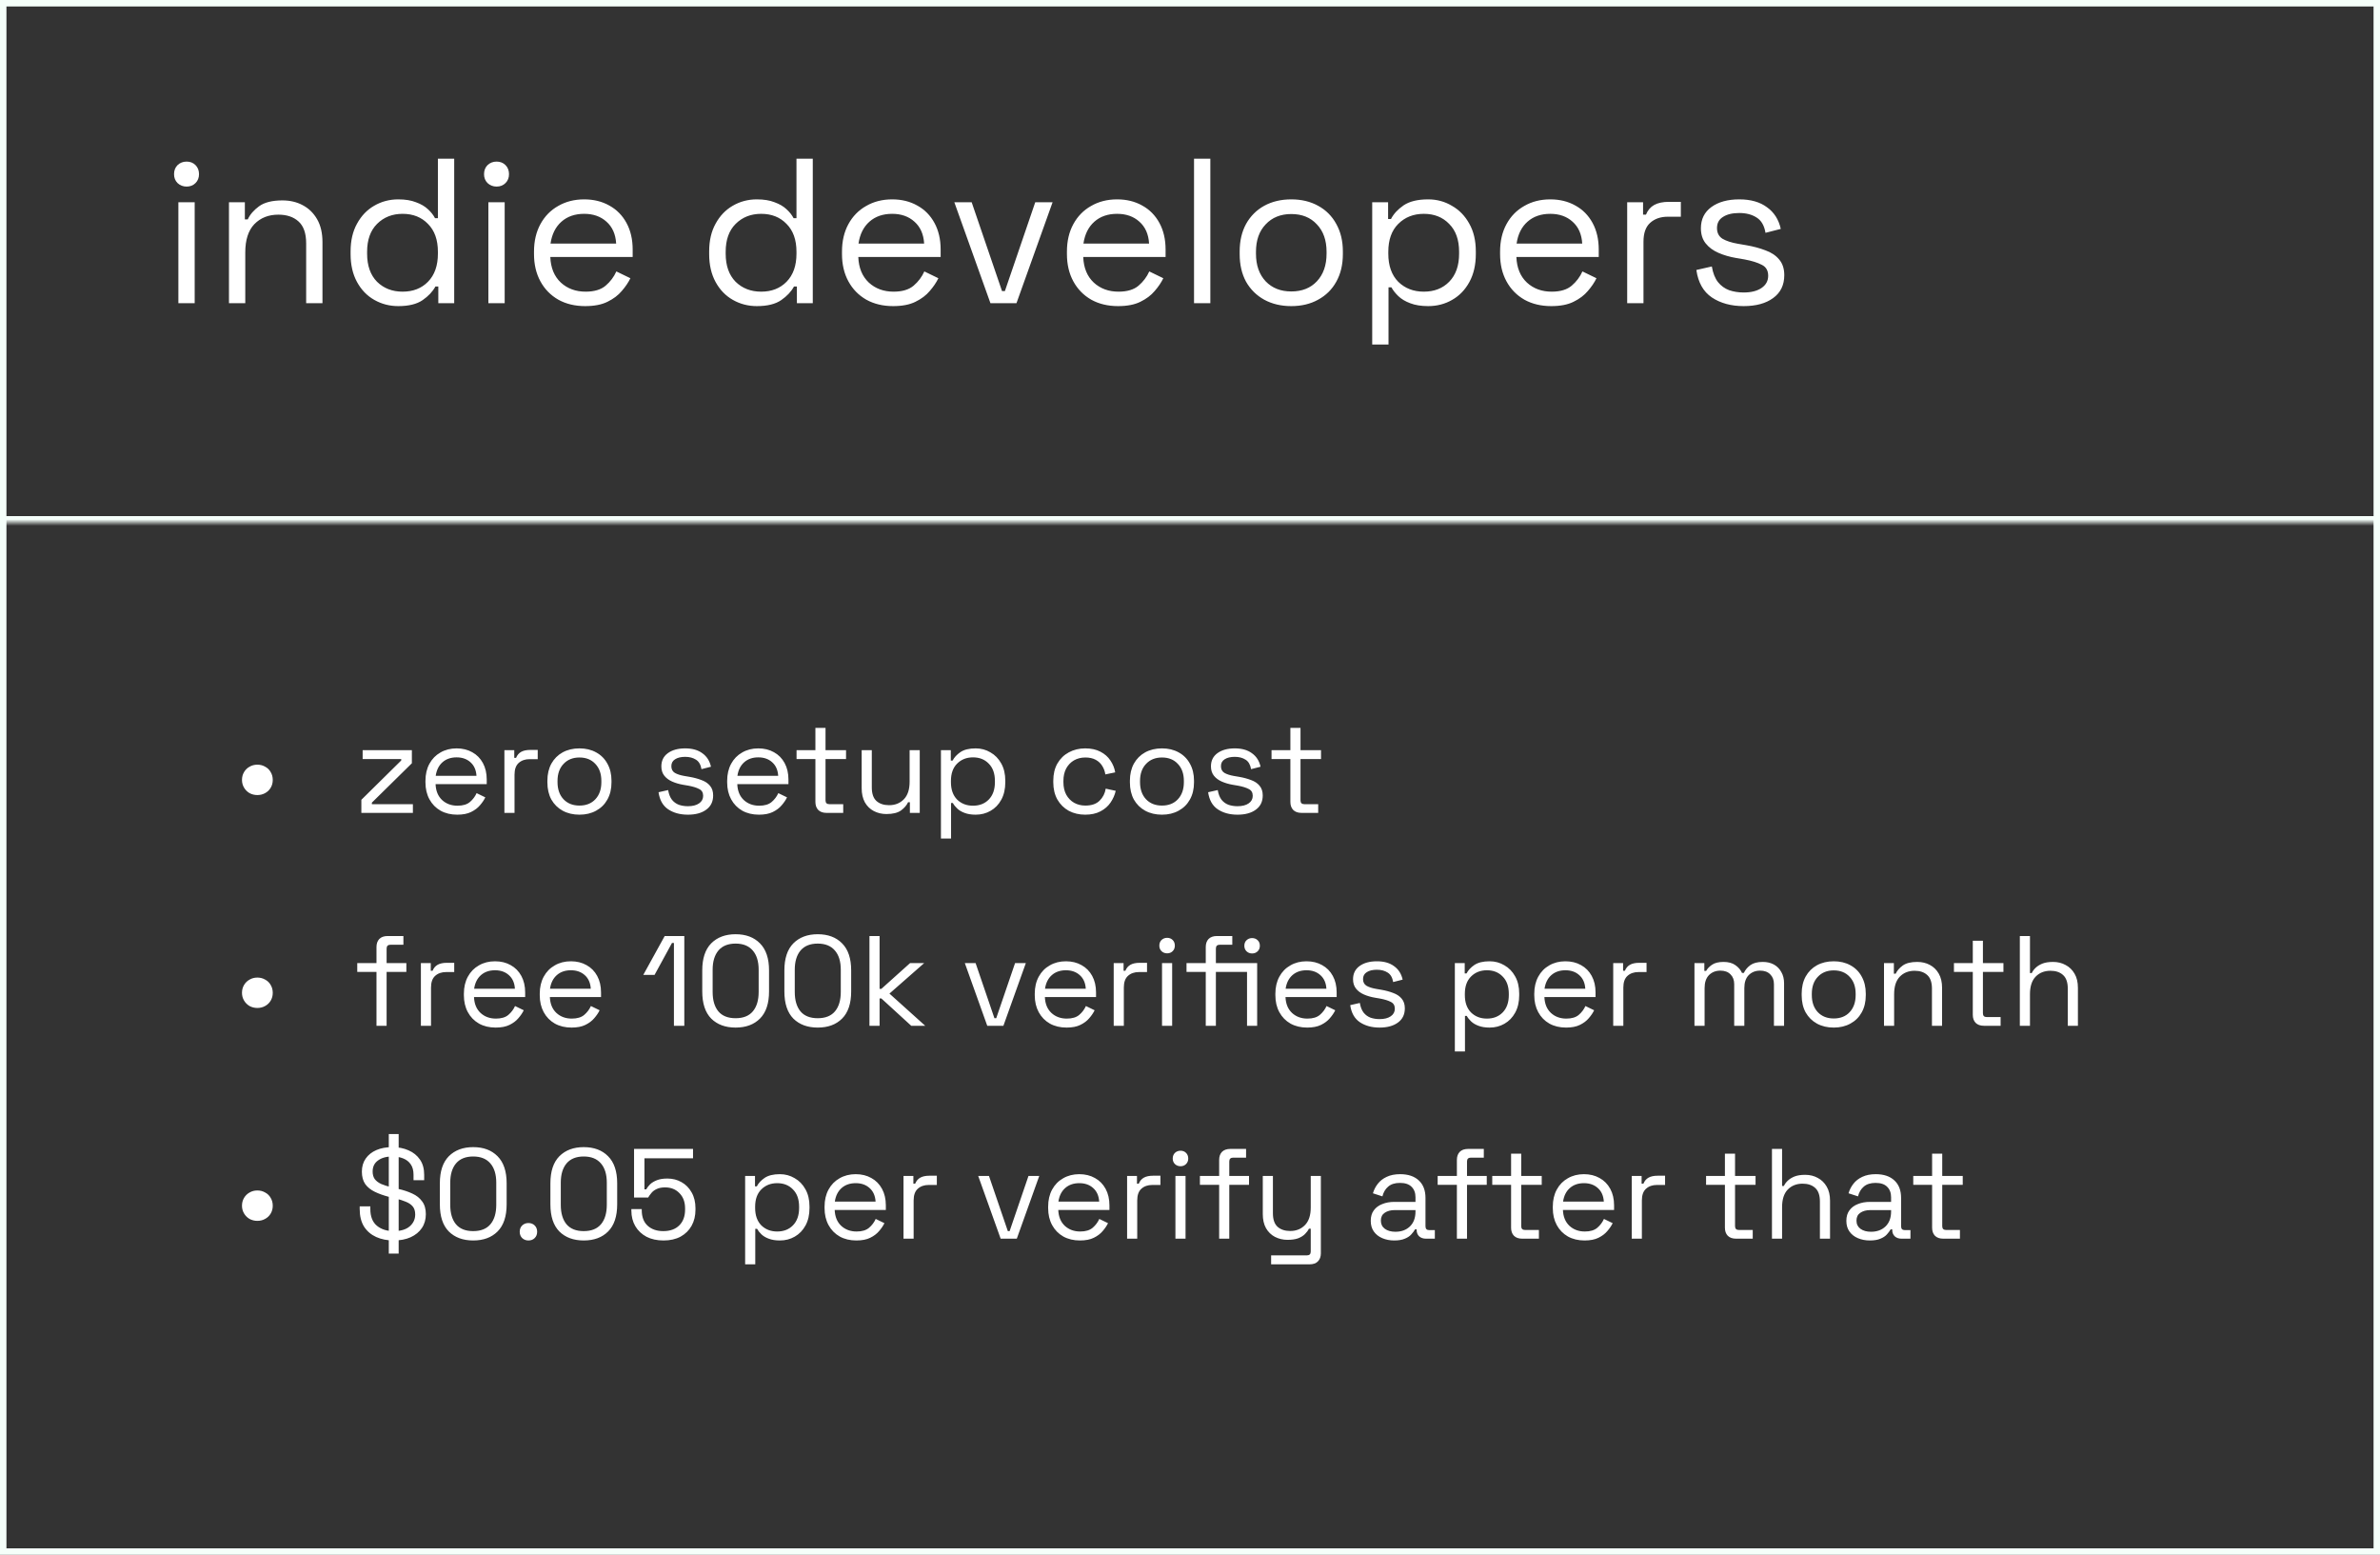 <svg width="369" height="241" viewBox="0 0 369 241" fill="none" xmlns="http://www.w3.org/2000/svg">
<rect x="0" y="0" width="369" height="241" fill="#333333" stroke="none"/>
<path d="M39.903 123.237C39.466 123.237 39.062 123.138 38.691 122.939C38.333 122.727 38.048 122.442 37.836 122.084C37.624 121.727 37.518 121.329 37.518 120.892C37.518 120.441 37.624 120.037 37.836 119.68C38.048 119.322 38.333 119.043 38.691 118.845C39.049 118.633 39.453 118.527 39.903 118.527C40.354 118.527 40.758 118.633 41.116 118.845C41.487 119.043 41.772 119.322 41.97 119.68C42.182 120.037 42.288 120.441 42.288 120.892C42.288 121.342 42.182 121.747 41.97 122.104C41.758 122.462 41.467 122.74 41.096 122.939C40.738 123.138 40.341 123.237 39.903 123.237ZM56.026 126V123.973L62.208 117.871V117.652H56.225V116.281H63.857V118.308L57.656 124.41V124.648H64.016V126H56.026ZM70.892 126.278C69.912 126.278 69.05 126.073 68.308 125.662C67.566 125.238 66.99 124.648 66.579 123.893C66.168 123.138 65.963 122.263 65.963 121.27V121.031C65.963 120.024 66.168 119.143 66.579 118.388C66.99 117.632 67.56 117.049 68.288 116.639C69.017 116.214 69.852 116.002 70.793 116.002C71.707 116.002 72.515 116.201 73.218 116.599C73.92 116.983 74.47 117.54 74.867 118.268C75.265 118.997 75.464 119.852 75.464 120.832V121.548H67.533C67.573 122.595 67.911 123.416 68.547 124.012C69.183 124.595 69.978 124.887 70.932 124.887C71.767 124.887 72.409 124.695 72.86 124.311C73.311 123.926 73.655 123.469 73.894 122.939L75.245 123.595C75.046 124.006 74.768 124.417 74.41 124.827C74.066 125.238 73.609 125.583 73.039 125.861C72.482 126.139 71.767 126.278 70.892 126.278ZM67.553 120.256H73.874C73.821 119.355 73.509 118.653 72.939 118.149C72.383 117.646 71.667 117.394 70.793 117.394C69.905 117.394 69.176 117.646 68.606 118.149C68.037 118.653 67.686 119.355 67.553 120.256ZM78.203 126V116.281H79.733V117.473H80.011C80.183 117.049 80.448 116.738 80.806 116.539C81.164 116.34 81.634 116.241 82.217 116.241H83.37V117.672H82.118C81.416 117.672 80.846 117.871 80.409 118.268C79.985 118.653 79.773 119.255 79.773 120.077V126H78.203ZM89.837 126.278C88.857 126.278 87.989 126.073 87.234 125.662C86.492 125.251 85.909 124.675 85.484 123.933C85.074 123.178 84.868 122.29 84.868 121.27V121.011C84.868 120.004 85.074 119.123 85.484 118.368C85.909 117.612 86.492 117.029 87.234 116.619C87.989 116.208 88.857 116.002 89.837 116.002C90.818 116.002 91.679 116.208 92.421 116.619C93.176 117.029 93.759 117.612 94.17 118.368C94.594 119.123 94.806 120.004 94.806 121.011V121.27C94.806 122.29 94.594 123.178 94.17 123.933C93.759 124.675 93.176 125.251 92.421 125.662C91.679 126.073 90.818 126.278 89.837 126.278ZM89.837 124.867C90.871 124.867 91.692 124.542 92.302 123.893C92.925 123.231 93.236 122.343 93.236 121.23V121.051C93.236 119.938 92.925 119.057 92.302 118.407C91.692 117.745 90.871 117.414 89.837 117.414C88.817 117.414 87.995 117.745 87.373 118.407C86.75 119.057 86.439 119.938 86.439 121.051V121.23C86.439 122.343 86.75 123.231 87.373 123.893C87.995 124.542 88.817 124.867 89.837 124.867ZM106.652 126.278C105.446 126.278 104.426 126 103.591 125.443C102.77 124.887 102.273 124.006 102.101 122.8L103.591 122.462C103.697 123.098 103.896 123.602 104.188 123.973C104.479 124.33 104.837 124.589 105.261 124.748C105.698 124.894 106.162 124.966 106.652 124.966C107.381 124.966 107.957 124.821 108.381 124.529C108.805 124.238 109.017 123.847 109.017 123.357C109.017 122.853 108.812 122.502 108.401 122.303C108.004 122.091 107.454 121.919 106.752 121.786L105.937 121.647C105.314 121.541 104.744 121.376 104.227 121.15C103.711 120.925 103.3 120.62 102.995 120.236C102.69 119.852 102.538 119.368 102.538 118.785C102.538 117.911 102.876 117.228 103.552 116.738C104.227 116.248 105.122 116.002 106.235 116.002C107.335 116.002 108.222 116.254 108.898 116.758C109.587 117.248 110.031 117.944 110.23 118.845L108.759 119.222C108.64 118.52 108.355 118.03 107.904 117.752C107.454 117.46 106.897 117.314 106.235 117.314C105.572 117.314 105.049 117.44 104.665 117.692C104.28 117.93 104.088 118.288 104.088 118.765C104.088 119.229 104.267 119.573 104.625 119.799C104.996 120.011 105.486 120.17 106.096 120.276L106.911 120.415C107.6 120.534 108.216 120.7 108.759 120.912C109.316 121.111 109.753 121.402 110.071 121.786C110.402 122.171 110.568 122.674 110.568 123.297C110.568 124.251 110.21 124.986 109.494 125.503C108.792 126.02 107.845 126.278 106.652 126.278ZM117.67 126.278C116.69 126.278 115.828 126.073 115.086 125.662C114.344 125.238 113.768 124.648 113.357 123.893C112.946 123.138 112.741 122.263 112.741 121.27V121.031C112.741 120.024 112.946 119.143 113.357 118.388C113.768 117.632 114.338 117.049 115.066 116.639C115.795 116.214 116.63 116.002 117.571 116.002C118.485 116.002 119.293 116.201 119.996 116.599C120.698 116.983 121.248 117.54 121.645 118.268C122.043 118.997 122.242 119.852 122.242 120.832V121.548H114.311C114.351 122.595 114.689 123.416 115.325 124.012C115.961 124.595 116.756 124.887 117.71 124.887C118.545 124.887 119.187 124.695 119.638 124.311C120.088 123.926 120.433 123.469 120.671 122.939L122.023 123.595C121.824 124.006 121.546 124.417 121.188 124.827C120.844 125.238 120.387 125.583 119.817 125.861C119.26 126.139 118.545 126.278 117.67 126.278ZM114.331 120.256H120.652C120.599 119.355 120.287 118.653 119.717 118.149C119.161 117.646 118.445 117.394 117.571 117.394C116.683 117.394 115.954 117.646 115.384 118.149C114.815 118.653 114.464 119.355 114.331 120.256ZM128.15 126C127.594 126 127.163 125.848 126.859 125.543C126.567 125.238 126.421 124.821 126.421 124.291V117.652H123.5V116.281H126.421V112.822H127.991V116.281H131.172V117.652H127.991V124.052C127.991 124.45 128.184 124.648 128.568 124.648H130.734V126H128.15ZM137.432 126.179C136.729 126.179 136.08 126.027 135.484 125.722C134.901 125.417 134.437 124.966 134.093 124.37C133.761 123.761 133.596 123.025 133.596 122.164V116.281H135.166V122.045C135.166 123.012 135.404 123.714 135.881 124.152C136.372 124.589 137.028 124.807 137.849 124.807C138.777 124.807 139.539 124.503 140.135 123.893C140.731 123.284 141.029 122.376 141.029 121.17V116.281H142.599V126H141.069V124.35H140.791C140.579 124.814 140.214 125.238 139.698 125.622C139.181 125.993 138.425 126.179 137.432 126.179ZM145.885 129.975V116.281H147.415V117.891H147.694C147.945 117.4 148.35 116.963 148.906 116.579C149.476 116.195 150.264 116.002 151.271 116.002C152.106 116.002 152.868 116.208 153.557 116.619C154.259 117.016 154.816 117.586 155.227 118.328C155.651 119.07 155.863 119.964 155.863 121.011V121.27C155.863 122.303 155.657 123.198 155.246 123.953C154.836 124.708 154.279 125.284 153.577 125.682C152.888 126.08 152.119 126.278 151.271 126.278C150.595 126.278 150.019 126.186 149.542 126C149.078 125.828 148.701 125.602 148.409 125.324C148.118 125.046 147.892 124.761 147.733 124.47H147.455V129.975H145.885ZM150.854 124.887C151.861 124.887 152.676 124.569 153.299 123.933C153.935 123.284 154.253 122.383 154.253 121.23V121.051C154.253 119.898 153.935 119.004 153.299 118.368C152.676 117.718 151.861 117.394 150.854 117.394C149.86 117.394 149.039 117.718 148.389 118.368C147.753 119.004 147.435 119.898 147.435 121.051V121.23C147.435 122.383 147.753 123.284 148.389 123.933C149.039 124.569 149.86 124.887 150.854 124.887ZM168.253 126.278C167.312 126.278 166.464 126.08 165.709 125.682C164.967 125.271 164.377 124.688 163.94 123.933C163.516 123.178 163.304 122.283 163.304 121.25V121.031C163.304 119.984 163.516 119.09 163.94 118.348C164.377 117.593 164.967 117.016 165.709 116.619C166.464 116.208 167.312 116.002 168.253 116.002C169.18 116.002 169.969 116.175 170.618 116.519C171.281 116.864 171.797 117.321 172.168 117.891C172.553 118.46 172.798 119.07 172.904 119.719L171.373 120.037C171.307 119.56 171.148 119.123 170.896 118.725C170.658 118.328 170.32 118.01 169.883 117.771C169.445 117.533 168.909 117.414 168.273 117.414C167.624 117.414 167.041 117.559 166.524 117.851C166.02 118.142 165.616 118.56 165.311 119.103C165.02 119.646 164.874 120.296 164.874 121.051V121.23C164.874 121.985 165.02 122.634 165.311 123.178C165.616 123.721 166.02 124.138 166.524 124.43C167.041 124.721 167.624 124.867 168.273 124.867C169.24 124.867 169.976 124.615 170.479 124.112C170.996 123.608 171.314 122.986 171.433 122.243L172.983 122.581C172.838 123.217 172.573 123.82 172.188 124.39C171.804 124.96 171.281 125.417 170.618 125.761C169.969 126.106 169.18 126.278 168.253 126.278ZM180.152 126.278C179.171 126.278 178.303 126.073 177.548 125.662C176.806 125.251 176.223 124.675 175.799 123.933C175.388 123.178 175.183 122.29 175.183 121.27V121.011C175.183 120.004 175.388 119.123 175.799 118.368C176.223 117.612 176.806 117.029 177.548 116.619C178.303 116.208 179.171 116.002 180.152 116.002C181.132 116.002 181.994 116.208 182.736 116.619C183.491 117.029 184.074 117.612 184.485 118.368C184.909 119.123 185.121 120.004 185.121 121.011V121.27C185.121 122.29 184.909 123.178 184.485 123.933C184.074 124.675 183.491 125.251 182.736 125.662C181.994 126.073 181.132 126.278 180.152 126.278ZM180.152 124.867C181.185 124.867 182.007 124.542 182.616 123.893C183.239 123.231 183.55 122.343 183.55 121.23V121.051C183.55 119.938 183.239 119.057 182.616 118.407C182.007 117.745 181.185 117.414 180.152 117.414C179.131 117.414 178.31 117.745 177.687 118.407C177.064 119.057 176.753 119.938 176.753 121.051V121.23C176.753 122.343 177.064 123.231 177.687 123.893C178.31 124.542 179.131 124.867 180.152 124.867ZM191.862 126.278C190.656 126.278 189.636 126 188.801 125.443C187.979 124.887 187.483 124.006 187.31 122.8L188.801 122.462C188.907 123.098 189.106 123.602 189.397 123.973C189.689 124.33 190.046 124.589 190.47 124.748C190.908 124.894 191.372 124.966 191.862 124.966C192.591 124.966 193.167 124.821 193.591 124.529C194.015 124.238 194.227 123.847 194.227 123.357C194.227 122.853 194.022 122.502 193.611 122.303C193.213 122.091 192.663 121.919 191.961 121.786L191.146 121.647C190.524 121.541 189.954 121.376 189.437 121.15C188.92 120.925 188.509 120.62 188.205 120.236C187.9 119.852 187.748 119.368 187.748 118.785C187.748 117.911 188.085 117.228 188.761 116.738C189.437 116.248 190.331 116.002 191.444 116.002C192.544 116.002 193.432 116.254 194.108 116.758C194.797 117.248 195.241 117.944 195.439 118.845L193.969 119.222C193.849 118.52 193.564 118.03 193.114 117.752C192.663 117.46 192.107 117.314 191.444 117.314C190.782 117.314 190.258 117.44 189.874 117.692C189.49 117.93 189.298 118.288 189.298 118.765C189.298 119.229 189.477 119.573 189.834 119.799C190.205 120.011 190.696 120.17 191.305 120.276L192.12 120.415C192.809 120.534 193.425 120.7 193.969 120.912C194.525 121.111 194.962 121.402 195.28 121.786C195.612 122.171 195.777 122.674 195.777 123.297C195.777 124.251 195.42 124.986 194.704 125.503C194.002 126.02 193.054 126.278 191.862 126.278ZM201.792 126C201.235 126 200.805 125.848 200.5 125.543C200.208 125.238 200.063 124.821 200.063 124.291V117.652H197.141V116.281H200.063V112.822H201.633V116.281H204.813V117.652H201.633V124.052C201.633 124.45 201.825 124.648 202.209 124.648H204.376V126H201.792ZM39.903 156.237C39.466 156.237 39.062 156.138 38.691 155.939C38.333 155.727 38.048 155.442 37.836 155.084C37.624 154.727 37.518 154.329 37.518 153.892C37.518 153.441 37.624 153.037 37.836 152.68C38.048 152.322 38.333 152.043 38.691 151.845C39.049 151.633 39.453 151.527 39.903 151.527C40.354 151.527 40.758 151.633 41.116 151.845C41.487 152.043 41.772 152.322 41.97 152.68C42.182 153.037 42.288 153.441 42.288 153.892C42.288 154.342 42.182 154.747 41.97 155.104C41.758 155.462 41.467 155.74 41.096 155.939C40.738 156.138 40.341 156.237 39.903 156.237ZM58.371 159V150.652H55.39V149.281H58.371V146.796C58.371 146.266 58.517 145.849 58.809 145.544C59.114 145.239 59.544 145.087 60.101 145.087H62.545V146.439H60.538C60.14 146.439 59.942 146.637 59.942 147.035V149.281H63.002V150.652H59.942V159H58.371ZM65.256 159V149.281H66.787V150.473H67.065C67.237 150.049 67.502 149.738 67.86 149.539C68.218 149.34 68.688 149.241 69.271 149.241H70.424V150.672H69.172C68.469 150.672 67.9 150.871 67.462 151.268C67.038 151.653 66.826 152.255 66.826 153.077V159H65.256ZM76.851 159.278C75.871 159.278 75.009 159.073 74.267 158.662C73.525 158.238 72.949 157.648 72.538 156.893C72.127 156.138 71.922 155.263 71.922 154.27V154.031C71.922 153.024 72.127 152.143 72.538 151.388C72.949 150.632 73.519 150.049 74.247 149.639C74.976 149.214 75.811 149.002 76.752 149.002C77.666 149.002 78.474 149.201 79.177 149.599C79.879 149.983 80.429 150.54 80.826 151.268C81.224 151.997 81.422 152.852 81.422 153.832V154.548H73.492C73.532 155.595 73.87 156.416 74.506 157.012C75.142 157.595 75.937 157.887 76.891 157.887C77.726 157.887 78.368 157.695 78.819 157.311C79.269 156.926 79.614 156.469 79.852 155.939L81.204 156.595C81.005 157.006 80.727 157.417 80.369 157.827C80.025 158.238 79.567 158.583 78.998 158.861C78.441 159.139 77.726 159.278 76.851 159.278ZM73.512 153.256H79.832C79.779 152.355 79.468 151.653 78.898 151.149C78.342 150.646 77.626 150.394 76.752 150.394C75.864 150.394 75.135 150.646 74.565 151.149C73.996 151.653 73.644 152.355 73.512 153.256ZM88.614 159.278C87.633 159.278 86.772 159.073 86.03 158.662C85.288 158.238 84.711 157.648 84.3 156.893C83.89 156.138 83.684 155.263 83.684 154.27V154.031C83.684 153.024 83.89 152.143 84.3 151.388C84.711 150.632 85.281 150.049 86.01 149.639C86.739 149.214 87.573 149.002 88.514 149.002C89.428 149.002 90.237 149.201 90.939 149.599C91.641 149.983 92.191 150.54 92.589 151.268C92.986 151.997 93.185 152.852 93.185 153.832V154.548H85.254C85.294 155.595 85.632 156.416 86.268 157.012C86.904 157.595 87.699 157.887 88.653 157.887C89.488 157.887 90.131 157.695 90.581 157.311C91.032 156.926 91.376 156.469 91.615 155.939L92.966 156.595C92.767 157.006 92.489 157.417 92.132 157.827C91.787 158.238 91.33 158.583 90.76 158.861C90.204 159.139 89.488 159.278 88.614 159.278ZM85.274 153.256H91.595C91.542 152.355 91.231 151.653 90.661 151.149C90.104 150.646 89.389 150.394 88.514 150.394C87.626 150.394 86.898 150.646 86.328 151.149C85.758 151.653 85.407 152.355 85.274 153.256ZM104.487 159V146.16H104.189L101.486 151.109H99.737L103.056 145.087H106.097V159H104.487ZM114.047 159.278C112.47 159.278 111.211 158.814 110.27 157.887C109.343 156.946 108.879 155.542 108.879 153.673V150.414C108.879 148.559 109.343 147.161 110.27 146.22C111.211 145.279 112.47 144.809 114.047 144.809C115.637 144.809 116.895 145.279 117.823 146.22C118.764 147.161 119.234 148.559 119.234 150.414V153.673C119.234 155.542 118.764 156.946 117.823 157.887C116.895 158.814 115.637 159.278 114.047 159.278ZM114.047 157.827C115.239 157.827 116.134 157.47 116.73 156.754C117.326 156.039 117.624 155.038 117.624 153.753V150.314C117.624 149.029 117.319 148.035 116.71 147.333C116.1 146.617 115.213 146.26 114.047 146.26C112.881 146.26 111.993 146.617 111.383 147.333C110.787 148.048 110.489 149.042 110.489 150.314V153.753C110.489 155.051 110.787 156.058 111.383 156.774C111.98 157.476 112.867 157.827 114.047 157.827ZM126.779 159.278C125.203 159.278 123.944 158.814 123.003 157.887C122.076 156.946 121.612 155.542 121.612 153.673V150.414C121.612 148.559 122.076 147.161 123.003 146.22C123.944 145.279 125.203 144.809 126.779 144.809C128.37 144.809 129.628 145.279 130.556 146.22C131.497 147.161 131.967 148.559 131.967 150.414V153.673C131.967 155.542 131.497 156.946 130.556 157.887C129.628 158.814 128.37 159.278 126.779 159.278ZM126.779 157.827C127.972 157.827 128.866 157.47 129.463 156.754C130.059 156.039 130.357 155.038 130.357 153.753V150.314C130.357 149.029 130.052 148.035 129.443 147.333C128.833 146.617 127.946 146.26 126.779 146.26C125.613 146.26 124.726 146.617 124.116 147.333C123.52 148.048 123.222 149.042 123.222 150.314V153.753C123.222 155.051 123.52 156.058 124.116 156.774C124.712 157.476 125.6 157.827 126.779 157.827ZM134.802 159V145.087H136.372V153.276H136.65L141.102 149.281H143.289L137.902 154.011L143.448 159H141.281L136.65 154.766H136.372V159H134.802ZM153.066 159L149.588 149.281H151.257L154.179 157.827H154.457L157.379 149.281H159.049L155.57 159H153.066ZM165.36 159.278C164.38 159.278 163.519 159.073 162.777 158.662C162.035 158.238 161.458 157.648 161.047 156.893C160.637 156.138 160.431 155.263 160.431 154.27V154.031C160.431 153.024 160.637 152.143 161.047 151.388C161.458 150.632 162.028 150.049 162.757 149.639C163.485 149.214 164.32 149.002 165.261 149.002C166.175 149.002 166.984 149.201 167.686 149.599C168.388 149.983 168.938 150.54 169.336 151.268C169.733 151.997 169.932 152.852 169.932 153.832V154.548H162.001C162.041 155.595 162.379 156.416 163.015 157.012C163.651 157.595 164.446 157.887 165.4 157.887C166.235 157.887 166.878 157.695 167.328 157.311C167.779 156.926 168.123 156.469 168.362 155.939L169.713 156.595C169.514 157.006 169.236 157.417 168.878 157.827C168.534 158.238 168.077 158.583 167.507 158.861C166.95 159.139 166.235 159.278 165.36 159.278ZM162.021 153.256H168.342C168.289 152.355 167.977 151.653 167.408 151.149C166.851 150.646 166.136 150.394 165.261 150.394C164.373 150.394 163.644 150.646 163.075 151.149C162.505 151.653 162.154 152.355 162.021 153.256ZM172.671 159V149.281H174.201V150.473H174.479C174.652 150.049 174.917 149.738 175.274 149.539C175.632 149.34 176.103 149.241 176.686 149.241H177.838V150.672H176.586C175.884 150.672 175.314 150.871 174.877 151.268C174.453 151.653 174.241 152.255 174.241 153.077V159H172.671ZM180.163 159V149.281H181.733V159H180.163ZM180.958 147.77C180.613 147.77 180.322 147.658 180.083 147.432C179.858 147.207 179.745 146.922 179.745 146.578C179.745 146.22 179.858 145.928 180.083 145.703C180.322 145.478 180.613 145.365 180.958 145.365C181.302 145.365 181.587 145.478 181.813 145.703C182.038 145.928 182.15 146.22 182.15 146.578C182.15 146.922 182.038 147.207 181.813 147.432C181.587 147.658 181.302 147.77 180.958 147.77ZM186.943 159V150.652H183.961V149.281H186.943V146.796C186.943 146.266 187.089 145.849 187.38 145.544C187.685 145.239 188.116 145.087 188.672 145.087H191.057V146.439H189.109C188.712 146.439 188.513 146.637 188.513 147.035V149.281H193.343V150.652H188.513V159H186.943ZM193.343 159V149.281H194.913V159H193.343ZM194.118 147.79C193.787 147.79 193.502 147.677 193.263 147.452C193.038 147.227 192.925 146.942 192.925 146.598C192.925 146.24 193.038 145.955 193.263 145.743C193.502 145.518 193.787 145.405 194.118 145.405C194.476 145.405 194.767 145.518 194.993 145.743C195.218 145.955 195.33 146.24 195.33 146.598C195.33 146.942 195.218 147.227 194.993 147.452C194.767 147.677 194.476 147.79 194.118 147.79ZM202.666 159.278C201.686 159.278 200.824 159.073 200.082 158.662C199.34 158.238 198.764 157.648 198.353 156.893C197.942 156.138 197.737 155.263 197.737 154.27V154.031C197.737 153.024 197.942 152.143 198.353 151.388C198.764 150.632 199.334 150.049 200.063 149.639C200.791 149.214 201.626 149.002 202.567 149.002C203.481 149.002 204.289 149.201 204.992 149.599C205.694 149.983 206.244 150.54 206.641 151.268C207.039 151.997 207.238 152.852 207.238 153.832V154.548H199.307C199.347 155.595 199.685 156.416 200.321 157.012C200.957 157.595 201.752 157.887 202.706 157.887C203.541 157.887 204.183 157.695 204.634 157.311C205.085 156.926 205.429 156.469 205.668 155.939L207.019 156.595C206.82 157.006 206.542 157.417 206.184 157.827C205.84 158.238 205.383 158.583 204.813 158.861C204.256 159.139 203.541 159.278 202.666 159.278ZM199.327 153.256H205.648C205.595 152.355 205.283 151.653 204.714 151.149C204.157 150.646 203.441 150.394 202.567 150.394C201.679 150.394 200.95 150.646 200.381 151.149C199.811 151.653 199.46 152.355 199.327 153.256ZM213.892 159.278C212.686 159.278 211.666 159 210.831 158.443C210.01 157.887 209.513 157.006 209.341 155.8L210.831 155.462C210.937 156.098 211.136 156.602 211.427 156.973C211.719 157.33 212.077 157.589 212.501 157.748C212.938 157.894 213.402 157.966 213.892 157.966C214.621 157.966 215.197 157.821 215.621 157.529C216.045 157.238 216.257 156.847 216.257 156.357C216.257 155.853 216.052 155.502 215.641 155.303C215.244 155.091 214.694 154.919 213.991 154.786L213.177 154.647C212.554 154.541 211.984 154.376 211.467 154.15C210.95 153.925 210.54 153.62 210.235 153.236C209.93 152.852 209.778 152.368 209.778 151.785C209.778 150.911 210.116 150.228 210.791 149.738C211.467 149.248 212.362 149.002 213.475 149.002C214.574 149.002 215.462 149.254 216.138 149.758C216.827 150.248 217.271 150.944 217.47 151.845L215.999 152.222C215.88 151.52 215.595 151.03 215.144 150.752C214.694 150.46 214.137 150.314 213.475 150.314C212.812 150.314 212.289 150.44 211.904 150.692C211.52 150.93 211.328 151.288 211.328 151.765C211.328 152.229 211.507 152.573 211.865 152.799C212.236 153.011 212.726 153.17 213.336 153.276L214.15 153.415C214.839 153.534 215.456 153.7 215.999 153.912C216.555 154.111 216.993 154.402 217.311 154.786C217.642 155.171 217.808 155.674 217.808 156.297C217.808 157.251 217.45 157.986 216.734 158.503C216.032 159.02 215.085 159.278 213.892 159.278ZM225.563 162.975V149.281H227.093V150.891H227.371C227.623 150.4 228.027 149.963 228.584 149.579C229.154 149.195 229.942 149.002 230.949 149.002C231.784 149.002 232.546 149.208 233.235 149.619C233.937 150.016 234.494 150.586 234.904 151.328C235.328 152.07 235.54 152.964 235.54 154.011V154.27C235.54 155.303 235.335 156.198 234.924 156.953C234.513 157.708 233.957 158.284 233.255 158.682C232.566 159.08 231.797 159.278 230.949 159.278C230.273 159.278 229.697 159.186 229.22 159C228.756 158.828 228.378 158.602 228.087 158.324C227.795 158.046 227.57 157.761 227.411 157.47H227.133V162.975H225.563ZM230.532 157.887C231.539 157.887 232.354 157.569 232.976 156.933C233.612 156.284 233.93 155.383 233.93 154.23V154.051C233.93 152.898 233.612 152.004 232.976 151.368C232.354 150.718 231.539 150.394 230.532 150.394C229.538 150.394 228.716 150.718 228.067 151.368C227.431 152.004 227.113 152.898 227.113 154.051V154.23C227.113 155.383 227.431 156.284 228.067 156.933C228.716 157.569 229.538 157.887 230.532 157.887ZM242.806 159.278C241.826 159.278 240.964 159.073 240.222 158.662C239.48 158.238 238.904 157.648 238.493 156.893C238.082 156.138 237.877 155.263 237.877 154.27V154.031C237.877 153.024 238.082 152.143 238.493 151.388C238.904 150.632 239.474 150.049 240.202 149.639C240.931 149.214 241.766 149.002 242.707 149.002C243.621 149.002 244.429 149.201 245.132 149.599C245.834 149.983 246.384 150.54 246.781 151.268C247.179 151.997 247.377 152.852 247.377 153.832V154.548H239.447C239.487 155.595 239.825 156.416 240.461 157.012C241.097 157.595 241.892 157.887 242.846 157.887C243.681 157.887 244.323 157.695 244.774 157.311C245.224 156.926 245.569 156.469 245.807 155.939L247.159 156.595C246.96 157.006 246.682 157.417 246.324 157.827C245.98 158.238 245.522 158.583 244.953 158.861C244.396 159.139 243.681 159.278 242.806 159.278ZM239.467 153.256H245.787C245.734 152.355 245.423 151.653 244.853 151.149C244.297 150.646 243.581 150.394 242.707 150.394C241.819 150.394 241.09 150.646 240.52 151.149C239.951 151.653 239.599 152.355 239.467 153.256ZM250.116 159V149.281H251.647V150.473H251.925C252.097 150.049 252.362 149.738 252.72 149.539C253.078 149.34 253.548 149.241 254.131 149.241H255.284V150.672H254.032C253.33 150.672 252.76 150.871 252.323 151.268C251.898 151.653 251.686 152.255 251.686 153.077V159H250.116ZM262.713 159V149.281H264.244V150.493H264.522C264.708 150.149 265.012 149.831 265.436 149.539C265.86 149.248 266.457 149.102 267.225 149.102C267.98 149.102 268.59 149.267 269.054 149.599C269.531 149.93 269.875 150.334 270.087 150.811H270.366C270.591 150.334 270.929 149.93 271.379 149.599C271.843 149.267 272.486 149.102 273.307 149.102C273.956 149.102 274.526 149.234 275.016 149.499C275.507 149.764 275.891 150.149 276.169 150.652C276.461 151.142 276.607 151.732 276.607 152.421V159H275.036V152.56C275.036 151.911 274.844 151.401 274.46 151.03C274.089 150.646 273.566 150.453 272.89 150.453C272.174 150.453 271.585 150.685 271.121 151.149C270.67 151.613 270.445 152.282 270.445 153.157V159H268.875V152.56C268.875 151.911 268.683 151.401 268.298 151.03C267.927 150.646 267.404 150.453 266.728 150.453C266.013 150.453 265.423 150.685 264.959 151.149C264.509 151.613 264.284 152.282 264.284 153.157V159H262.713ZM284.305 159.278C283.325 159.278 282.457 159.073 281.702 158.662C280.96 158.251 280.377 157.675 279.953 156.933C279.542 156.178 279.336 155.29 279.336 154.27V154.011C279.336 153.004 279.542 152.123 279.953 151.368C280.377 150.612 280.96 150.029 281.702 149.619C282.457 149.208 283.325 149.002 284.305 149.002C285.286 149.002 286.147 149.208 286.889 149.619C287.645 150.029 288.228 150.612 288.638 151.368C289.062 152.123 289.274 153.004 289.274 154.011V154.27C289.274 155.29 289.062 156.178 288.638 156.933C288.228 157.675 287.645 158.251 286.889 158.662C286.147 159.073 285.286 159.278 284.305 159.278ZM284.305 157.867C285.339 157.867 286.161 157.542 286.77 156.893C287.393 156.231 287.704 155.343 287.704 154.23V154.051C287.704 152.938 287.393 152.057 286.77 151.407C286.161 150.745 285.339 150.414 284.305 150.414C283.285 150.414 282.464 150.745 281.841 151.407C281.218 152.057 280.907 152.938 280.907 154.051V154.23C280.907 155.343 281.218 156.231 281.841 156.893C282.464 157.542 283.285 157.867 284.305 157.867ZM292.1 159V149.281H293.63V150.93H293.909C294.121 150.467 294.478 150.049 294.982 149.678C295.499 149.294 296.254 149.102 297.248 149.102C297.977 149.102 298.626 149.254 299.196 149.559C299.779 149.864 300.242 150.314 300.587 150.911C300.931 151.507 301.104 152.242 301.104 153.117V159H299.534V153.236C299.534 152.269 299.288 151.566 298.798 151.129C298.321 150.692 297.672 150.473 296.85 150.473C295.91 150.473 295.141 150.778 294.545 151.388C293.962 151.997 293.67 152.905 293.67 154.111V159H292.1ZM307.595 159C307.039 159 306.608 158.848 306.303 158.543C306.012 158.238 305.866 157.821 305.866 157.291V150.652H302.944V149.281H305.866V145.822H307.436V149.281H310.616V150.652H307.436V157.052C307.436 157.45 307.628 157.648 308.013 157.648H310.179V159H307.595ZM313.16 159V145.087H314.73V150.831H315.008C315.141 150.54 315.34 150.268 315.605 150.016C315.883 149.751 316.234 149.533 316.658 149.36C317.095 149.188 317.645 149.102 318.308 149.102C319.036 149.102 319.686 149.261 320.255 149.579C320.838 149.884 321.302 150.334 321.647 150.93C321.991 151.513 322.164 152.242 322.164 153.117V159H320.593V153.236C320.593 152.269 320.348 151.566 319.858 151.129C319.381 150.692 318.732 150.473 317.91 150.473C316.969 150.473 316.201 150.778 315.605 151.388C315.021 151.997 314.73 152.905 314.73 154.111V159H313.16ZM39.903 189.237C39.466 189.237 39.062 189.138 38.691 188.939C38.333 188.727 38.048 188.442 37.836 188.084C37.624 187.727 37.518 187.329 37.518 186.892C37.518 186.441 37.624 186.037 37.836 185.68C38.048 185.322 38.333 185.043 38.691 184.845C39.049 184.633 39.453 184.527 39.903 184.527C40.354 184.527 40.758 184.633 41.116 184.845C41.487 185.043 41.772 185.322 41.97 185.68C42.182 186.037 42.288 186.441 42.288 186.892C42.288 187.342 42.182 187.747 41.97 188.104C41.758 188.462 41.467 188.74 41.096 188.939C40.738 189.138 40.341 189.237 39.903 189.237ZM61.035 192.278C60.028 192.278 59.127 192.099 58.332 191.742C57.537 191.384 56.907 190.847 56.444 190.132C55.993 189.403 55.768 188.495 55.768 187.409V186.991H57.417V187.409C57.417 188.561 57.755 189.423 58.431 189.993C59.107 190.549 59.975 190.827 61.035 190.827C62.121 190.827 62.95 190.582 63.519 190.092C64.089 189.602 64.374 188.986 64.374 188.243C64.374 187.727 64.248 187.316 63.996 187.011C63.745 186.706 63.387 186.461 62.923 186.276C62.459 186.077 61.916 185.905 61.293 185.759L60.24 185.501C59.431 185.289 58.716 185.03 58.093 184.725C57.47 184.421 56.98 184.023 56.622 183.533C56.278 183.029 56.106 182.387 56.106 181.605C56.106 180.823 56.304 180.147 56.702 179.578C57.099 179.008 57.649 178.571 58.352 178.266C59.054 177.961 59.875 177.809 60.816 177.809C61.757 177.809 62.598 177.974 63.34 178.306C64.082 178.624 64.672 179.101 65.109 179.737C65.547 180.359 65.765 181.148 65.765 182.102V182.937H64.115V182.102C64.115 181.426 63.97 180.883 63.678 180.472C63.4 180.061 63.009 179.757 62.506 179.558C62.015 179.359 61.452 179.26 60.816 179.26C59.902 179.26 59.166 179.465 58.61 179.876C58.053 180.273 57.775 180.843 57.775 181.585C57.775 182.075 57.888 182.473 58.113 182.778C58.352 183.082 58.689 183.334 59.127 183.533C59.564 183.718 60.087 183.884 60.697 184.03L61.75 184.288C62.545 184.46 63.267 184.699 63.917 185.004C64.566 185.295 65.076 185.699 65.447 186.216C65.832 186.72 66.024 187.382 66.024 188.204C66.024 189.025 65.818 189.741 65.407 190.35C64.997 190.96 64.414 191.437 63.658 191.781C62.916 192.113 62.042 192.278 61.035 192.278ZM60.279 194.306V175.781H61.81V194.306H60.279ZM73.363 192.278C71.787 192.278 70.528 191.814 69.587 190.887C68.659 189.946 68.196 188.542 68.196 186.673V183.414C68.196 181.559 68.659 180.161 69.587 179.22C70.528 178.279 71.787 177.809 73.363 177.809C74.953 177.809 76.212 178.279 77.14 179.22C78.081 180.161 78.551 181.559 78.551 183.414V186.673C78.551 188.542 78.081 189.946 77.14 190.887C76.212 191.814 74.953 192.278 73.363 192.278ZM73.363 190.827C74.556 190.827 75.45 190.47 76.047 189.754C76.643 189.039 76.941 188.038 76.941 186.753V183.314C76.941 182.029 76.636 181.035 76.027 180.333C75.417 179.617 74.529 179.26 73.363 179.26C72.197 179.26 71.309 179.617 70.7 180.333C70.104 181.048 69.806 182.042 69.806 183.314V186.753C69.806 188.051 70.104 189.058 70.7 189.774C71.296 190.476 72.184 190.827 73.363 190.827ZM81.93 192.278C81.546 192.278 81.221 192.152 80.956 191.901C80.704 191.649 80.578 191.324 80.578 190.927C80.578 190.529 80.704 190.205 80.956 189.953C81.221 189.701 81.546 189.575 81.93 189.575C82.327 189.575 82.652 189.701 82.904 189.953C83.156 190.205 83.281 190.529 83.281 190.927C83.281 191.324 83.156 191.649 82.904 191.901C82.652 192.152 82.327 192.278 81.93 192.278ZM90.502 192.278C88.925 192.278 87.667 191.814 86.726 190.887C85.798 189.946 85.335 188.542 85.335 186.673V183.414C85.335 181.559 85.798 180.161 86.726 179.22C87.667 178.279 88.925 177.809 90.502 177.809C92.092 177.809 93.351 178.279 94.279 179.22C95.219 180.161 95.69 181.559 95.69 183.414V186.673C95.69 188.542 95.219 189.946 94.279 190.887C93.351 191.814 92.092 192.278 90.502 192.278ZM90.502 190.827C91.695 190.827 92.589 190.47 93.186 189.754C93.782 189.039 94.08 188.038 94.08 186.753V183.314C94.08 182.029 93.775 181.035 93.166 180.333C92.556 179.617 91.668 179.26 90.502 179.26C89.336 179.26 88.448 179.617 87.839 180.333C87.243 181.048 86.945 182.042 86.945 183.314V186.753C86.945 188.051 87.243 189.058 87.839 189.774C88.435 190.476 89.323 190.827 90.502 190.827ZM102.877 192.278C101.857 192.278 100.976 192.086 100.234 191.702C99.492 191.304 98.916 190.761 98.505 190.072C98.094 189.37 97.889 188.561 97.889 187.647V187.409H99.499V187.588C99.499 188.634 99.803 189.436 100.413 189.993C101.022 190.549 101.831 190.827 102.838 190.827C103.898 190.827 104.726 190.529 105.322 189.933C105.918 189.337 106.217 188.522 106.217 187.488V187.309C106.217 186.316 105.925 185.527 105.342 184.944C104.772 184.348 104.03 184.05 103.116 184.05C102.586 184.05 102.149 184.136 101.804 184.308C101.46 184.467 101.188 184.672 100.989 184.924C100.791 185.163 100.625 185.395 100.492 185.62H98.306V178.087H107.449V179.538H99.916V184.348H100.194C100.34 184.083 100.539 183.824 100.791 183.573C101.056 183.321 101.407 183.109 101.844 182.937C102.281 182.764 102.824 182.678 103.474 182.678C104.282 182.678 105.011 182.864 105.66 183.235C106.323 183.606 106.846 184.136 107.23 184.825C107.628 185.514 107.827 186.335 107.827 187.289V187.508C107.827 188.449 107.628 189.277 107.23 189.993C106.833 190.708 106.263 191.271 105.521 191.682C104.779 192.08 103.898 192.278 102.877 192.278ZM115.528 195.975V182.281H117.058V183.891H117.336C117.588 183.4 117.992 182.963 118.549 182.579C119.119 182.195 119.907 182.002 120.914 182.002C121.749 182.002 122.511 182.208 123.2 182.619C123.902 183.016 124.459 183.586 124.869 184.328C125.293 185.07 125.505 185.964 125.505 187.011V187.27C125.505 188.303 125.3 189.198 124.889 189.953C124.479 190.708 123.922 191.284 123.22 191.682C122.531 192.08 121.762 192.278 120.914 192.278C120.238 192.278 119.662 192.186 119.185 192C118.721 191.828 118.344 191.602 118.052 191.324C117.761 191.046 117.535 190.761 117.376 190.47H117.098V195.975H115.528ZM120.497 190.887C121.504 190.887 122.319 190.569 122.941 189.933C123.577 189.284 123.895 188.383 123.895 187.23V187.051C123.895 185.898 123.577 185.004 122.941 184.368C122.319 183.718 121.504 183.394 120.497 183.394C119.503 183.394 118.681 183.718 118.032 184.368C117.396 185.004 117.078 185.898 117.078 187.051V187.23C117.078 188.383 117.396 189.284 118.032 189.933C118.681 190.569 119.503 190.887 120.497 190.887ZM132.771 192.278C131.791 192.278 130.929 192.073 130.187 191.662C129.445 191.238 128.869 190.648 128.458 189.893C128.047 189.138 127.842 188.263 127.842 187.27V187.031C127.842 186.024 128.047 185.143 128.458 184.388C128.869 183.632 129.439 183.049 130.167 182.639C130.896 182.214 131.731 182.002 132.672 182.002C133.586 182.002 134.394 182.201 135.097 182.599C135.799 182.983 136.349 183.54 136.746 184.268C137.144 184.997 137.343 185.852 137.343 186.832V187.548H129.412C129.452 188.595 129.79 189.416 130.426 190.012C131.062 190.595 131.857 190.887 132.811 190.887C133.646 190.887 134.288 190.695 134.739 190.311C135.189 189.926 135.534 189.469 135.772 188.939L137.124 189.595C136.925 190.006 136.647 190.417 136.289 190.827C135.945 191.238 135.487 191.583 134.918 191.861C134.361 192.139 133.646 192.278 132.771 192.278ZM129.432 186.256H135.752C135.699 185.355 135.388 184.653 134.818 184.149C134.262 183.646 133.546 183.394 132.672 183.394C131.784 183.394 131.055 183.646 130.485 184.149C129.916 184.653 129.564 185.355 129.432 186.256ZM140.081 192V182.281H141.612V183.473H141.89C142.062 183.049 142.327 182.738 142.685 182.539C143.043 182.34 143.513 182.241 144.096 182.241H145.249V183.672H143.997C143.295 183.672 142.725 183.871 142.288 184.268C141.864 184.653 141.652 185.255 141.652 186.077V192H140.081ZM155.143 192L151.665 182.281H153.334L156.256 190.827H156.534L159.456 182.281H161.126L157.647 192H155.143ZM167.437 192.278C166.457 192.278 165.595 192.073 164.853 191.662C164.111 191.238 163.535 190.648 163.124 189.893C162.713 189.138 162.508 188.263 162.508 187.27V187.031C162.508 186.024 162.713 185.143 163.124 184.388C163.535 183.632 164.105 183.049 164.834 182.639C165.562 182.214 166.397 182.002 167.338 182.002C168.252 182.002 169.06 182.201 169.763 182.599C170.465 182.983 171.015 183.54 171.412 184.268C171.81 184.997 172.009 185.852 172.009 186.832V187.548H164.078C164.118 188.595 164.456 189.416 165.092 190.012C165.728 190.595 166.523 190.887 167.477 190.887C168.312 190.887 168.954 190.695 169.405 190.311C169.855 189.926 170.2 189.469 170.439 188.939L171.79 189.595C171.591 190.006 171.313 190.417 170.955 190.827C170.611 191.238 170.154 191.583 169.584 191.861C169.027 192.139 168.312 192.278 167.437 192.278ZM164.098 186.256H170.419C170.366 185.355 170.054 184.653 169.484 184.149C168.928 183.646 168.212 183.394 167.338 183.394C166.45 183.394 165.721 183.646 165.152 184.149C164.582 184.653 164.231 185.355 164.098 186.256ZM174.748 192V182.281H176.278V183.473H176.556C176.728 183.049 176.993 182.738 177.351 182.539C177.709 182.34 178.179 182.241 178.762 182.241H179.915V183.672H178.663C177.961 183.672 177.391 183.871 176.954 184.268C176.53 184.653 176.318 185.255 176.318 186.077V192H174.748ZM182.24 192V182.281H183.81V192H182.24ZM183.035 180.77C182.69 180.77 182.399 180.658 182.16 180.432C181.935 180.207 181.822 179.922 181.822 179.578C181.822 179.22 181.935 178.928 182.16 178.703C182.399 178.478 182.69 178.365 183.035 178.365C183.379 178.365 183.664 178.478 183.889 178.703C184.115 178.928 184.227 179.22 184.227 179.578C184.227 179.922 184.115 180.207 183.889 180.432C183.664 180.658 183.379 180.77 183.035 180.77ZM189.02 192V183.652H186.038V182.281H189.02V179.796C189.02 179.266 189.165 178.849 189.457 178.544C189.762 178.239 190.192 178.087 190.749 178.087H193.194V179.439H191.186C190.789 179.439 190.59 179.637 190.59 180.035V182.281H193.651V183.652H190.59V192H189.02ZM197.077 195.975V194.584H202.642C203.026 194.584 203.219 194.385 203.219 193.988V190.45H202.94C202.808 190.728 202.602 191.006 202.324 191.284C202.059 191.549 201.708 191.768 201.271 191.94C200.834 192.099 200.284 192.179 199.621 192.179C198.919 192.179 198.27 192.027 197.673 191.722C197.09 191.417 196.626 190.966 196.282 190.37C195.951 189.774 195.785 189.045 195.785 188.184V182.281H197.355V188.065C197.355 189.019 197.594 189.714 198.071 190.152C198.561 190.589 199.217 190.807 200.039 190.807C200.966 190.807 201.728 190.503 202.324 189.893C202.92 189.284 203.219 188.376 203.219 187.17V182.281H204.789V194.266C204.789 194.796 204.636 195.213 204.332 195.518C204.04 195.823 203.61 195.975 203.04 195.975H197.077ZM216.161 192.278C215.485 192.278 214.869 192.159 214.312 191.92C213.756 191.682 213.318 191.337 213 190.887C212.682 190.436 212.523 189.887 212.523 189.237C212.523 188.575 212.682 188.031 213 187.607C213.318 187.17 213.756 186.846 214.312 186.634C214.869 186.408 215.491 186.296 216.18 186.296H219.46V185.58C219.46 184.891 219.255 184.348 218.844 183.95C218.446 183.553 217.85 183.354 217.055 183.354C216.273 183.354 215.664 183.546 215.226 183.93C214.789 184.301 214.491 184.805 214.332 185.441L212.861 184.964C213.02 184.421 213.272 183.93 213.616 183.493C213.961 183.043 214.418 182.685 214.988 182.42C215.571 182.142 216.267 182.002 217.075 182.002C218.32 182.002 219.288 182.327 219.977 182.976C220.666 183.612 221.01 184.513 221.01 185.68V190.072C221.01 190.47 221.196 190.668 221.567 190.668H222.461V192H221.09C220.652 192 220.301 191.881 220.036 191.642C219.771 191.39 219.639 191.059 219.639 190.648V190.549H219.4C219.255 190.801 219.056 191.066 218.804 191.344C218.566 191.609 218.234 191.828 217.81 192C217.386 192.186 216.836 192.278 216.161 192.278ZM216.339 190.927C217.267 190.927 218.016 190.655 218.585 190.112C219.168 189.555 219.46 188.78 219.46 187.786V187.568H216.24C215.617 187.568 215.101 187.707 214.69 187.985C214.292 188.25 214.093 188.654 214.093 189.198C214.093 189.741 214.299 190.165 214.71 190.47C215.134 190.774 215.677 190.927 216.339 190.927ZM225.879 192V183.652H222.898V182.281H225.879V179.796C225.879 179.266 226.025 178.849 226.316 178.544C226.621 178.239 227.052 178.087 227.608 178.087H230.053V179.439H228.046C227.648 179.439 227.449 179.637 227.449 180.035V182.281H230.51V183.652H227.449V192H225.879ZM236.011 192C235.455 192 235.024 191.848 234.72 191.543C234.428 191.238 234.282 190.821 234.282 190.291V183.652H231.361V182.281H234.282V178.822H235.852V182.281H239.033V183.652H235.852V190.052C235.852 190.45 236.045 190.648 236.429 190.648H238.595V192H236.011ZM245.679 192.278C244.698 192.278 243.837 192.073 243.095 191.662C242.353 191.238 241.776 190.648 241.366 189.893C240.955 189.138 240.75 188.263 240.75 187.27V187.031C240.75 186.024 240.955 185.143 241.366 184.388C241.776 183.632 242.346 183.049 243.075 182.639C243.804 182.214 244.639 182.002 245.579 182.002C246.494 182.002 247.302 182.201 248.004 182.599C248.706 182.983 249.256 183.54 249.654 184.268C250.051 184.997 250.25 185.852 250.25 186.832V187.548H242.32C242.359 188.595 242.697 189.416 243.333 190.012C243.969 190.595 244.764 190.887 245.718 190.887C246.553 190.887 247.196 190.695 247.646 190.311C248.097 189.926 248.441 189.469 248.68 188.939L250.032 189.595C249.833 190.006 249.554 190.417 249.197 190.827C248.852 191.238 248.395 191.583 247.825 191.861C247.269 192.139 246.553 192.278 245.679 192.278ZM242.34 186.256H248.66C248.607 185.355 248.296 184.653 247.726 184.149C247.169 183.646 246.454 183.394 245.579 183.394C244.692 183.394 243.963 183.646 243.393 184.149C242.823 184.653 242.472 185.355 242.34 186.256ZM252.989 192V182.281H254.519V183.473H254.798C254.97 183.049 255.235 182.738 255.593 182.539C255.95 182.34 256.421 182.241 257.004 182.241H258.157V183.672H256.904C256.202 183.672 255.632 183.871 255.195 184.268C254.771 184.653 254.559 185.255 254.559 186.077V192H252.989ZM269.164 192C268.607 192 268.177 191.848 267.872 191.543C267.58 191.238 267.434 190.821 267.434 190.291V183.652H264.513V182.281H267.434V178.822H269.005V182.281H272.185V183.652H269.005V190.052C269.005 190.45 269.197 190.648 269.581 190.648H271.748V192H269.164ZM274.728 192V178.087H276.298V183.831H276.577C276.709 183.54 276.908 183.268 277.173 183.016C277.451 182.751 277.802 182.533 278.226 182.36C278.664 182.188 279.213 182.102 279.876 182.102C280.605 182.102 281.254 182.261 281.824 182.579C282.407 182.884 282.871 183.334 283.215 183.93C283.56 184.513 283.732 185.242 283.732 186.117V192H282.162V186.236C282.162 185.269 281.917 184.566 281.426 184.129C280.949 183.692 280.3 183.473 279.478 183.473C278.538 183.473 277.769 183.778 277.173 184.388C276.59 184.997 276.298 185.905 276.298 187.111V192H274.728ZM289.899 192.278C289.223 192.278 288.607 192.159 288.05 191.92C287.494 191.682 287.057 191.337 286.739 190.887C286.421 190.436 286.262 189.887 286.262 189.237C286.262 188.575 286.421 188.031 286.739 187.607C287.057 187.17 287.494 186.846 288.05 186.634C288.607 186.408 289.23 186.296 289.919 186.296H293.198V185.58C293.198 184.891 292.993 184.348 292.582 183.95C292.185 183.553 291.588 183.354 290.793 183.354C290.012 183.354 289.402 183.546 288.965 183.93C288.527 184.301 288.229 184.805 288.07 185.441L286.6 184.964C286.759 184.421 287.01 183.93 287.355 183.493C287.699 183.043 288.156 182.685 288.726 182.42C289.309 182.142 290.005 182.002 290.813 182.002C292.059 182.002 293.026 182.327 293.715 182.976C294.404 183.612 294.749 184.513 294.749 185.68V190.072C294.749 190.47 294.934 190.668 295.305 190.668H296.2V192H294.828C294.391 192 294.04 191.881 293.775 191.642C293.51 191.39 293.377 191.059 293.377 190.648V190.549H293.139C292.993 190.801 292.794 191.066 292.542 191.344C292.304 191.609 291.973 191.828 291.549 192C291.125 192.186 290.575 192.278 289.899 192.278ZM290.078 190.927C291.005 190.927 291.754 190.655 292.324 190.112C292.907 189.555 293.198 188.78 293.198 187.786V187.568H289.978C289.356 187.568 288.839 187.707 288.428 187.985C288.031 188.25 287.832 188.654 287.832 189.198C287.832 189.741 288.037 190.165 288.448 190.47C288.872 190.774 289.415 190.927 290.078 190.927ZM301.287 192C300.731 192 300.3 191.848 299.995 191.543C299.704 191.238 299.558 190.821 299.558 190.291V183.652H296.636V182.281H299.558V178.822H301.128V182.281H304.308V183.652H301.128V190.052C301.128 190.45 301.32 190.648 301.705 190.648H303.871V192H301.287Z" fill="white"/>
<path d="M27.656 47V31.352H30.184V47H27.656ZM28.936 28.92C28.381 28.92 27.912 28.739 27.528 28.376C27.165 28.013 26.984 27.555 26.984 27C26.984 26.424 27.165 25.955 27.528 25.592C27.912 25.229 28.381 25.048 28.936 25.048C29.491 25.048 29.949 25.229 30.312 25.592C30.675 25.955 30.856 26.424 30.856 27C30.856 27.555 30.675 28.013 30.312 28.376C29.949 28.739 29.491 28.92 28.936 28.92ZM35.5 47V31.352H37.964V34.008H38.412C38.753 33.261 39.329 32.589 40.14 31.992C40.972 31.373 42.188 31.064 43.788 31.064C44.961 31.064 46.006 31.309 46.924 31.8C47.862 32.291 48.609 33.016 49.164 33.976C49.718 34.936 49.996 36.12 49.996 37.528V47H47.468V37.72C47.468 36.163 47.073 35.032 46.284 34.328C45.516 33.624 44.47 33.272 43.148 33.272C41.633 33.272 40.396 33.763 39.436 34.744C38.497 35.725 38.028 37.187 38.028 39.128V47H35.5ZM61.749 47.448C60.405 47.448 59.167 47.128 58.037 46.488C56.906 45.848 56.01 44.92 55.349 43.704C54.687 42.488 54.357 41.048 54.357 39.384V38.968C54.357 37.304 54.687 35.875 55.349 34.68C56.01 33.464 56.895 32.536 58.005 31.896C59.135 31.235 60.383 30.904 61.749 30.904C62.837 30.904 63.754 31.053 64.501 31.352C65.269 31.629 65.887 31.992 66.357 32.44C66.826 32.867 67.189 33.325 67.445 33.816H67.893V24.6H70.421V47H67.957V44.408H67.509C67.082 45.197 66.421 45.901 65.525 46.52C64.629 47.139 63.37 47.448 61.749 47.448ZM62.421 45.208C64.042 45.208 65.354 44.696 66.357 43.672C67.381 42.627 67.893 41.176 67.893 39.32V39.032C67.893 37.176 67.381 35.736 66.357 34.712C65.354 33.667 64.042 33.144 62.421 33.144C60.821 33.144 59.498 33.667 58.453 34.712C57.429 35.736 56.917 37.176 56.917 39.032V39.32C56.917 41.176 57.429 42.627 58.453 43.672C59.498 44.696 60.821 45.208 62.421 45.208ZM75.719 47V31.352H78.246V47H75.719ZM76.999 28.92C76.444 28.92 75.975 28.739 75.591 28.376C75.228 28.013 75.046 27.555 75.046 27C75.046 26.424 75.228 25.955 75.591 25.592C75.975 25.229 76.444 25.048 76.999 25.048C77.553 25.048 78.012 25.229 78.374 25.592C78.737 25.955 78.918 26.424 78.918 27C78.918 27.555 78.737 28.013 78.374 28.376C78.012 28.739 77.553 28.92 76.999 28.92ZM90.73 47.448C89.152 47.448 87.765 47.117 86.57 46.456C85.376 45.773 84.448 44.824 83.786 43.608C83.125 42.392 82.794 40.984 82.794 39.384V39C82.794 37.379 83.125 35.96 83.786 34.744C84.448 33.528 85.365 32.589 86.538 31.928C87.712 31.245 89.056 30.904 90.57 30.904C92.042 30.904 93.344 31.224 94.474 31.864C95.605 32.483 96.49 33.379 97.13 34.552C97.77 35.725 98.09 37.101 98.09 38.68V39.832H85.322C85.386 41.517 85.93 42.84 86.954 43.8C87.978 44.739 89.258 45.208 90.794 45.208C92.138 45.208 93.173 44.899 93.898 44.28C94.624 43.661 95.178 42.925 95.562 42.072L97.738 43.128C97.418 43.789 96.97 44.451 96.394 45.112C95.84 45.773 95.104 46.328 94.186 46.776C93.29 47.224 92.138 47.448 90.73 47.448ZM85.354 37.752H95.53C95.445 36.301 94.944 35.171 94.026 34.36C93.13 33.549 91.978 33.144 90.57 33.144C89.141 33.144 87.968 33.549 87.05 34.36C86.133 35.171 85.568 36.301 85.354 37.752ZM117.343 47.448C115.999 47.448 114.761 47.128 113.631 46.488C112.5 45.848 111.604 44.92 110.943 43.704C110.281 42.488 109.951 41.048 109.951 39.384V38.968C109.951 37.304 110.281 35.875 110.943 34.68C111.604 33.464 112.489 32.536 113.599 31.896C114.729 31.235 115.977 30.904 117.343 30.904C118.431 30.904 119.348 31.053 120.095 31.352C120.863 31.629 121.481 31.992 121.951 32.44C122.42 32.867 122.783 33.325 123.039 33.816H123.487V24.6H126.015V47H123.551V44.408H123.103C122.676 45.197 122.015 45.901 121.119 46.52C120.223 47.139 118.964 47.448 117.343 47.448ZM118.015 45.208C119.636 45.208 120.948 44.696 121.951 43.672C122.975 42.627 123.487 41.176 123.487 39.32V39.032C123.487 37.176 122.975 35.736 121.951 34.712C120.948 33.667 119.636 33.144 118.015 33.144C116.415 33.144 115.092 33.667 114.047 34.712C113.023 35.736 112.511 37.176 112.511 39.032V39.32C112.511 41.176 113.023 42.627 114.047 43.672C115.092 44.696 116.415 45.208 118.015 45.208ZM138.48 47.448C136.902 47.448 135.515 47.117 134.32 46.456C133.126 45.773 132.198 44.824 131.536 43.608C130.875 42.392 130.544 40.984 130.544 39.384V39C130.544 37.379 130.875 35.96 131.536 34.744C132.198 33.528 133.115 32.589 134.288 31.928C135.462 31.245 136.806 30.904 138.32 30.904C139.792 30.904 141.094 31.224 142.224 31.864C143.355 32.483 144.24 33.379 144.88 34.552C145.52 35.725 145.84 37.101 145.84 38.68V39.832H133.072C133.136 41.517 133.68 42.84 134.704 43.8C135.728 44.739 137.008 45.208 138.544 45.208C139.888 45.208 140.923 44.899 141.648 44.28C142.374 43.661 142.928 42.925 143.312 42.072L145.488 43.128C145.168 43.789 144.72 44.451 144.144 45.112C143.59 45.773 142.854 46.328 141.936 46.776C141.04 47.224 139.888 47.448 138.48 47.448ZM133.104 37.752H143.28C143.195 36.301 142.694 35.171 141.776 34.36C140.88 33.549 139.728 33.144 138.32 33.144C136.891 33.144 135.718 33.549 134.8 34.36C133.883 35.171 133.318 36.301 133.104 37.752ZM153.562 47L147.962 31.352H150.65L155.354 45.112H155.802L160.506 31.352H163.194L157.594 47H153.562ZM173.355 47.448C171.777 47.448 170.39 47.117 169.195 46.456C168.001 45.773 167.073 44.824 166.411 43.608C165.75 42.392 165.419 40.984 165.419 39.384V39C165.419 37.379 165.75 35.96 166.411 34.744C167.073 33.528 167.99 32.589 169.163 31.928C170.337 31.245 171.681 30.904 173.195 30.904C174.667 30.904 175.969 31.224 177.099 31.864C178.23 32.483 179.115 33.379 179.755 34.552C180.395 35.725 180.715 37.101 180.715 38.68V39.832H167.947C168.011 41.517 168.555 42.84 169.579 43.8C170.603 44.739 171.883 45.208 173.419 45.208C174.763 45.208 175.798 44.899 176.523 44.28C177.249 43.661 177.803 42.925 178.187 42.072L180.363 43.128C180.043 43.789 179.595 44.451 179.019 45.112C178.465 45.773 177.729 46.328 176.811 46.776C175.915 47.224 174.763 47.448 173.355 47.448ZM167.979 37.752H178.155C178.07 36.301 177.569 35.171 176.651 34.36C175.755 33.549 174.603 33.144 173.195 33.144C171.766 33.144 170.593 33.549 169.675 34.36C168.758 35.171 168.193 36.301 167.979 37.752ZM185.125 47V24.6H187.653V47H185.125ZM200.201 47.448C198.622 47.448 197.225 47.117 196.009 46.456C194.814 45.795 193.875 44.867 193.193 43.672C192.531 42.456 192.201 41.027 192.201 39.384V38.968C192.201 37.347 192.531 35.928 193.193 34.712C193.875 33.496 194.814 32.557 196.009 31.896C197.225 31.235 198.622 30.904 200.201 30.904C201.779 30.904 203.166 31.235 204.361 31.896C205.577 32.557 206.515 33.496 207.177 34.712C207.859 35.928 208.201 37.347 208.201 38.968V39.384C208.201 41.027 207.859 42.456 207.177 43.672C206.515 44.867 205.577 45.795 204.361 46.456C203.166 47.117 201.779 47.448 200.201 47.448ZM200.201 45.176C201.865 45.176 203.187 44.653 204.169 43.608C205.171 42.541 205.673 41.112 205.673 39.32V39.032C205.673 37.24 205.171 35.821 204.169 34.776C203.187 33.709 201.865 33.176 200.201 33.176C198.558 33.176 197.235 33.709 196.233 34.776C195.23 35.821 194.729 37.24 194.729 39.032V39.32C194.729 41.112 195.23 42.541 196.233 43.608C197.235 44.653 198.558 45.176 200.201 45.176ZM212.75 53.4V31.352H215.214V33.944H215.662C216.067 33.155 216.718 32.451 217.614 31.832C218.531 31.213 219.8 30.904 221.422 30.904C222.766 30.904 223.992 31.235 225.102 31.896C226.232 32.536 227.128 33.453 227.79 34.648C228.472 35.843 228.814 37.283 228.814 38.968V39.384C228.814 41.048 228.483 42.488 227.822 43.704C227.16 44.92 226.264 45.848 225.134 46.488C224.024 47.128 222.787 47.448 221.422 47.448C220.334 47.448 219.406 47.299 218.638 47C217.891 46.723 217.283 46.36 216.814 45.912C216.344 45.464 215.982 45.005 215.726 44.536H215.278V53.4H212.75ZM220.75 45.208C222.371 45.208 223.683 44.696 224.686 43.672C225.71 42.627 226.222 41.176 226.222 39.32V39.032C226.222 37.176 225.71 35.736 224.686 34.712C223.683 33.667 222.371 33.144 220.75 33.144C219.15 33.144 217.827 33.667 216.782 34.712C215.758 35.736 215.246 37.176 215.246 39.032V39.32C215.246 41.176 215.758 42.627 216.782 43.672C217.827 44.696 219.15 45.208 220.75 45.208ZM240.512 47.448C238.933 47.448 237.546 47.117 236.352 46.456C235.157 45.773 234.229 44.824 233.568 43.608C232.906 42.392 232.576 40.984 232.576 39.384V39C232.576 37.379 232.906 35.96 233.568 34.744C234.229 33.528 235.146 32.589 236.32 31.928C237.493 31.245 238.837 30.904 240.352 30.904C241.824 30.904 243.125 31.224 244.256 31.864C245.386 32.483 246.272 33.379 246.912 34.552C247.552 35.725 247.872 37.101 247.872 38.68V39.832H235.104C235.168 41.517 235.712 42.84 236.736 43.8C237.76 44.739 239.04 45.208 240.576 45.208C241.92 45.208 242.954 44.899 243.68 44.28C244.405 43.661 244.96 42.925 245.344 42.072L247.52 43.128C247.2 43.789 246.752 44.451 246.176 45.112C245.621 45.773 244.885 46.328 243.968 46.776C243.072 47.224 241.92 47.448 240.512 47.448ZM235.136 37.752H245.312C245.226 36.301 244.725 35.171 243.808 34.36C242.912 33.549 241.76 33.144 240.352 33.144C238.922 33.144 237.749 33.549 236.832 34.36C235.914 35.171 235.349 36.301 235.136 37.752ZM252.281 47V31.352H254.745V33.272H255.193C255.47 32.589 255.897 32.088 256.473 31.768C257.049 31.448 257.806 31.288 258.745 31.288H260.601V33.592H258.585C257.454 33.592 256.537 33.912 255.833 34.552C255.15 35.171 254.809 36.141 254.809 37.464V47H252.281ZM270.335 47.448C268.394 47.448 266.751 47 265.407 46.104C264.084 45.208 263.284 43.789 263.007 41.848L265.407 41.304C265.578 42.328 265.898 43.139 266.367 43.736C266.836 44.312 267.412 44.728 268.095 44.984C268.799 45.219 269.546 45.336 270.335 45.336C271.508 45.336 272.436 45.101 273.119 44.632C273.802 44.163 274.143 43.533 274.143 42.744C274.143 41.933 273.812 41.368 273.151 41.048C272.511 40.707 271.626 40.429 270.495 40.216L269.183 39.992C268.18 39.821 267.263 39.555 266.431 39.192C265.599 38.829 264.938 38.339 264.447 37.72C263.956 37.101 263.711 36.323 263.711 35.384C263.711 33.976 264.255 32.877 265.343 32.088C266.431 31.299 267.871 30.904 269.663 30.904C271.434 30.904 272.863 31.309 273.951 32.12C275.06 32.909 275.775 34.029 276.095 35.48L273.727 36.088C273.535 34.957 273.076 34.168 272.351 33.72C271.626 33.251 270.73 33.016 269.663 33.016C268.596 33.016 267.754 33.219 267.135 33.624C266.516 34.008 266.207 34.584 266.207 35.352C266.207 36.099 266.495 36.653 267.071 37.016C267.668 37.357 268.458 37.613 269.439 37.784L270.751 38.008C271.86 38.2 272.852 38.467 273.727 38.808C274.623 39.128 275.327 39.597 275.839 40.216C276.372 40.835 276.639 41.645 276.639 42.648C276.639 44.184 276.063 45.368 274.911 46.2C273.78 47.032 272.255 47.448 270.335 47.448Z" fill="white"/>
<mask id="path-3-inside-1_152_251" fill="white">
<path d="M0 10H369V81H0V10Z"/>
</mask>
<path d="M369 80H0V82H369V80Z" fill="#F5FFFA" mask="url(#path-3-inside-1_152_251)"/>
<rect x="0.5" y="0.5" width="368" height="240" stroke="#F5FFFA"/>
</svg>
